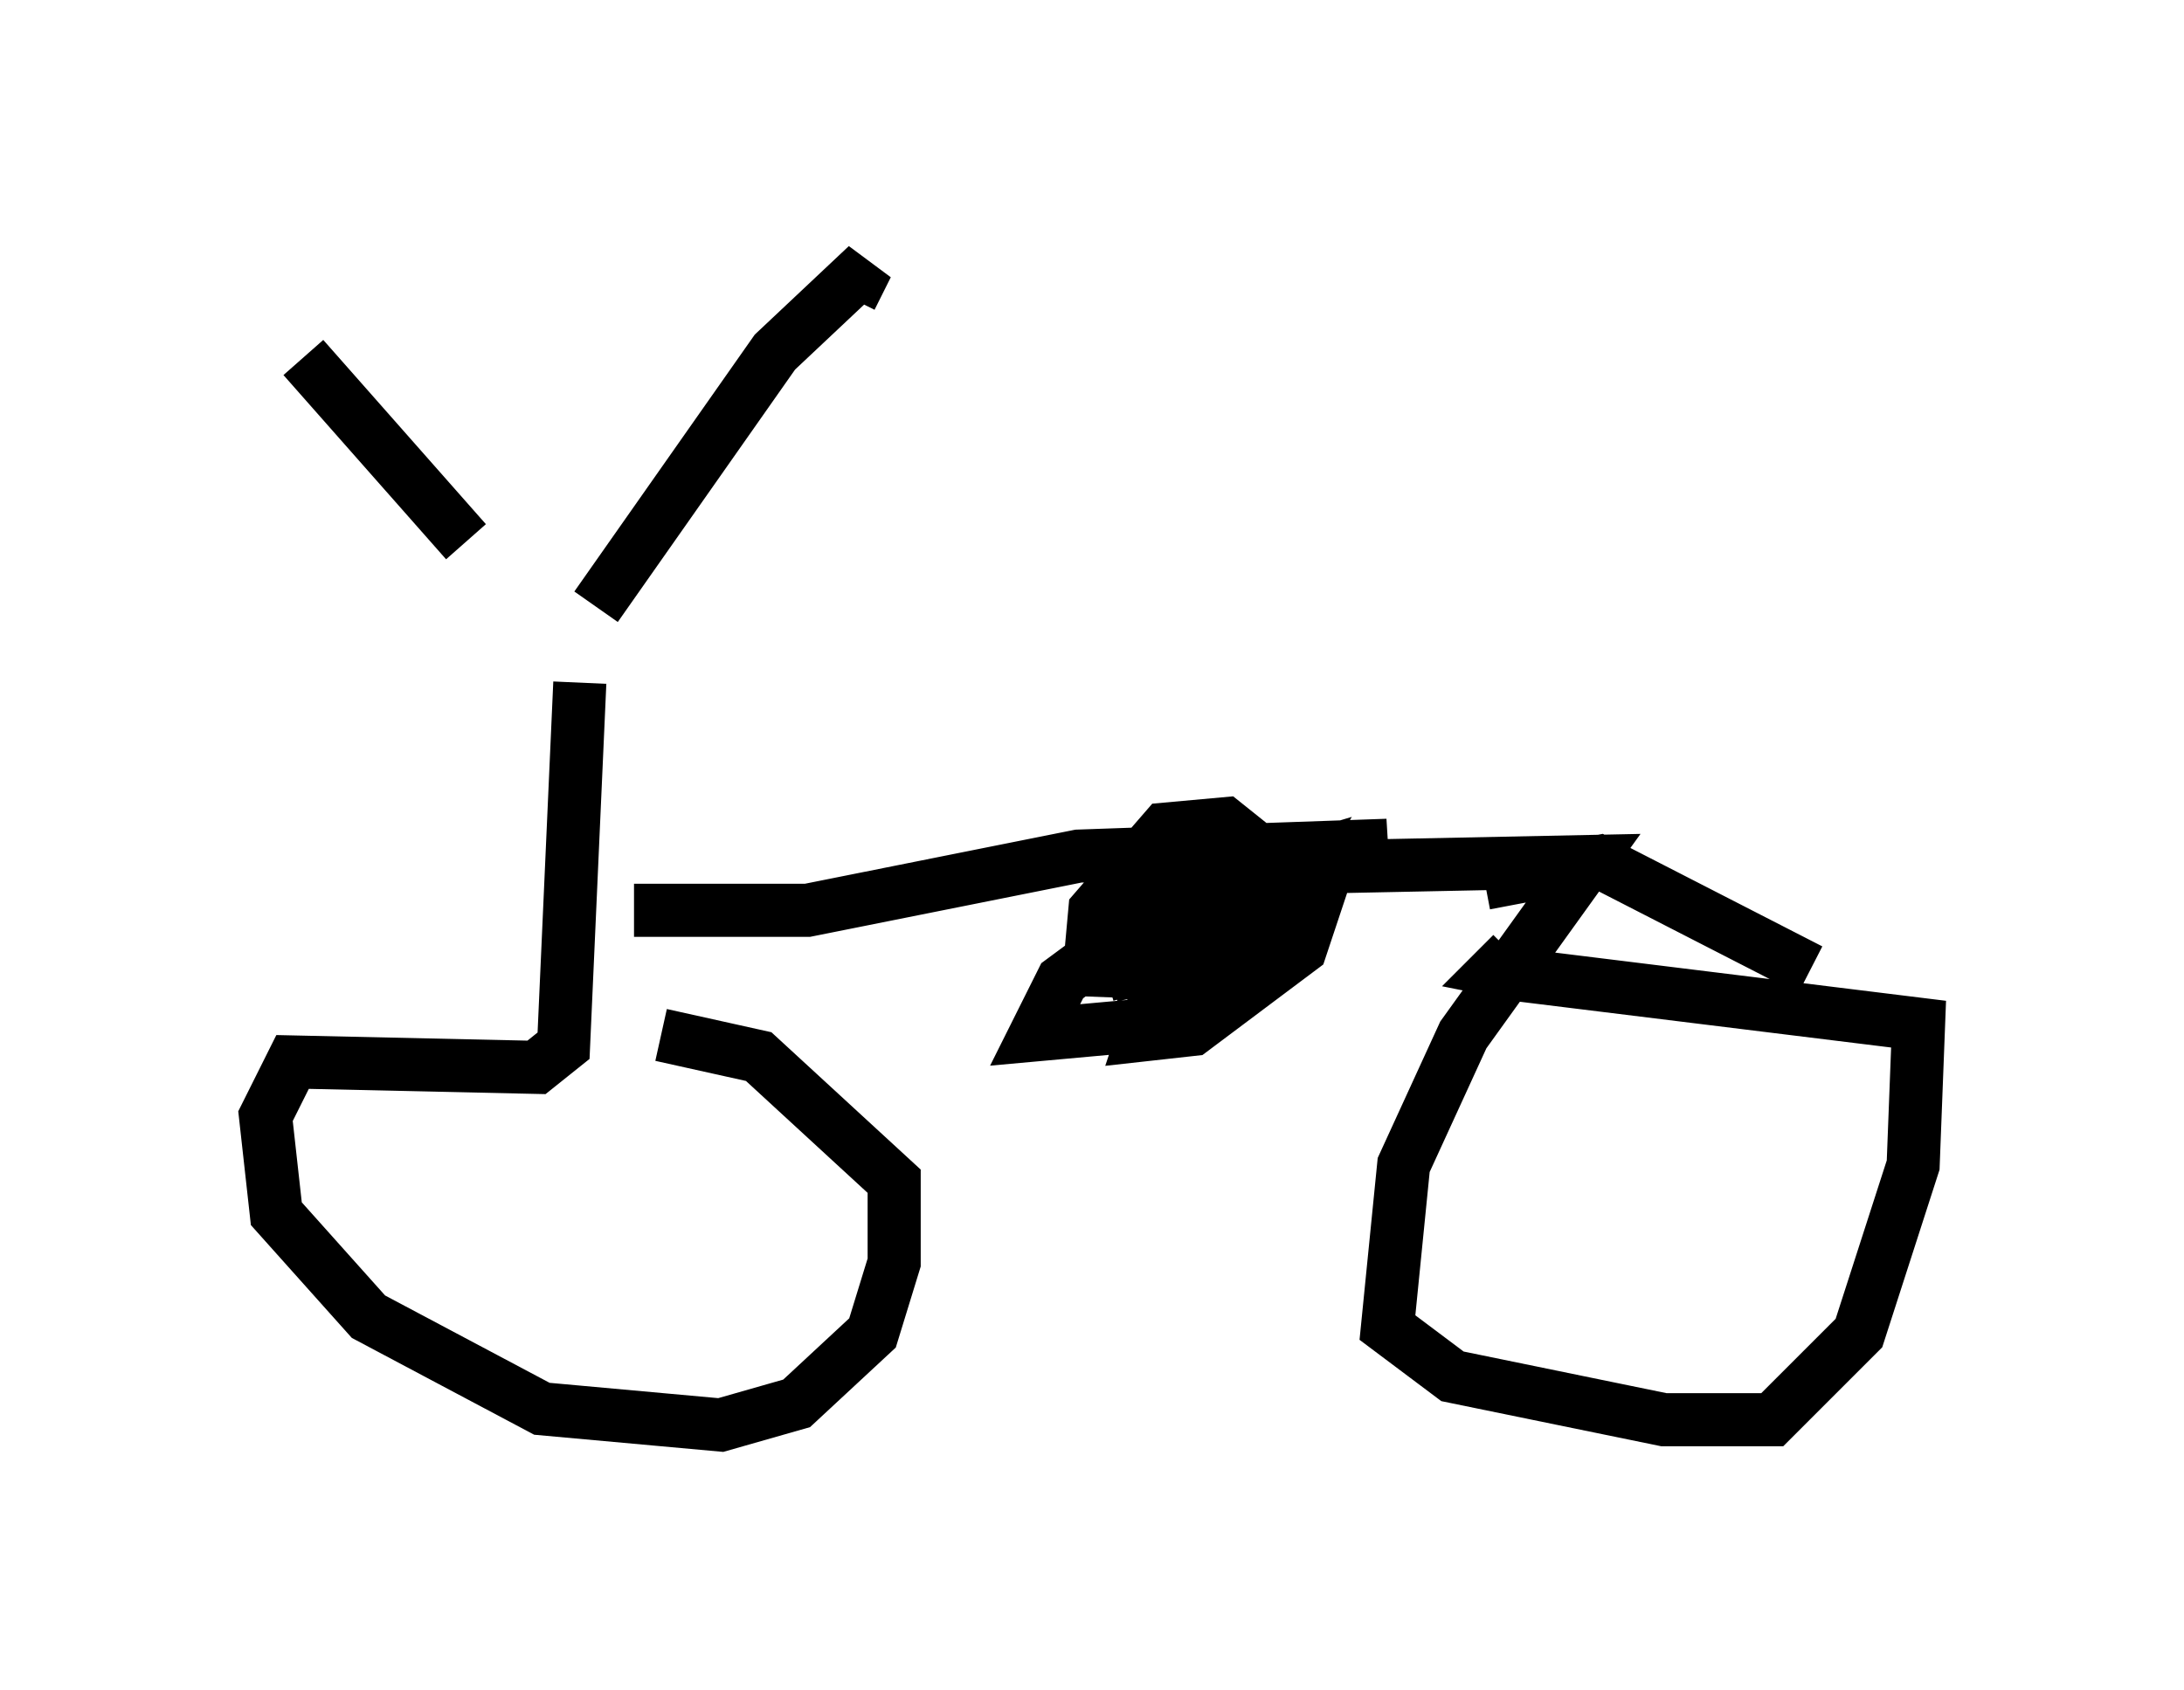 <?xml version="1.0" encoding="utf-8" ?>
<svg baseProfile="full" height="31.846" version="1.1" width="41.136" xmlns="http://www.w3.org/2000/svg" xmlns:ev="http://www.w3.org/2001/xml-events" xmlns:xlink="http://www.w3.org/1999/xlink"><defs /><rect fill="white" height="31.846" width="41.136" x="0" y="0" /><path d="M10.308, 12.758 m-1.531, -2.552 l-3.063, -3.471 m5.513, 4.696 l3.369, -4.798 1.735, -1.633 l-0.306, 0.613 m-5.104, 7.248 l-0.306, 6.84 -0.51, 0.408 l-4.594, -0.102 -0.51, 1.021 l0.204, 1.838 1.735, 1.94 l3.267, 1.735 3.369, 0.306 l1.429, -0.408 1.429, -1.327 l0.408, -1.327 0.0, -1.531 l-2.552, -2.348 -1.838, -0.408 m-0.51, -2.348 l3.267, 0.0 5.104, -1.021 l5.819, -0.204 -2.348, 0.204 l-1.429, 0.613 -2.348, 1.735 l-0.51, 1.021 2.246, -0.204 l1.531, -1.123 1.123, -1.94 l-1.021, 0.306 -1.327, 1.429 l-0.51, 1.531 0.919, -0.102 l2.042, -1.531 0.408, -1.225 l-1.633, 0.0 -1.225, 1.327 m2.858, -1.633 l5.002, -0.102 -2.348, 3.267 l-1.123, 2.45 -0.306, 3.063 l1.225, 0.919 3.981, 0.817 l2.042, 0.0 1.633, -1.633 l1.021, -3.165 0.102, -2.654 l-7.452, -0.919 -0.51, -0.102 l0.306, -0.306 m-0.51, -1.327 l2.144, -0.408 3.981, 2.042 m-10.821, -1.735 l-1.429, 0.51 -0.51, 0.715 l0.102, 0.51 1.531, -0.306 l0.613, -1.021 0.0, -1.021 l-0.51, -0.408 -1.123, 0.102 l-1.327, 1.531 -0.102, 1.123 l2.654, 0.102 -1.021, -0.408 l-1.327, 0.408 " fill="none" stroke="black" stroke-width="1" /></svg>